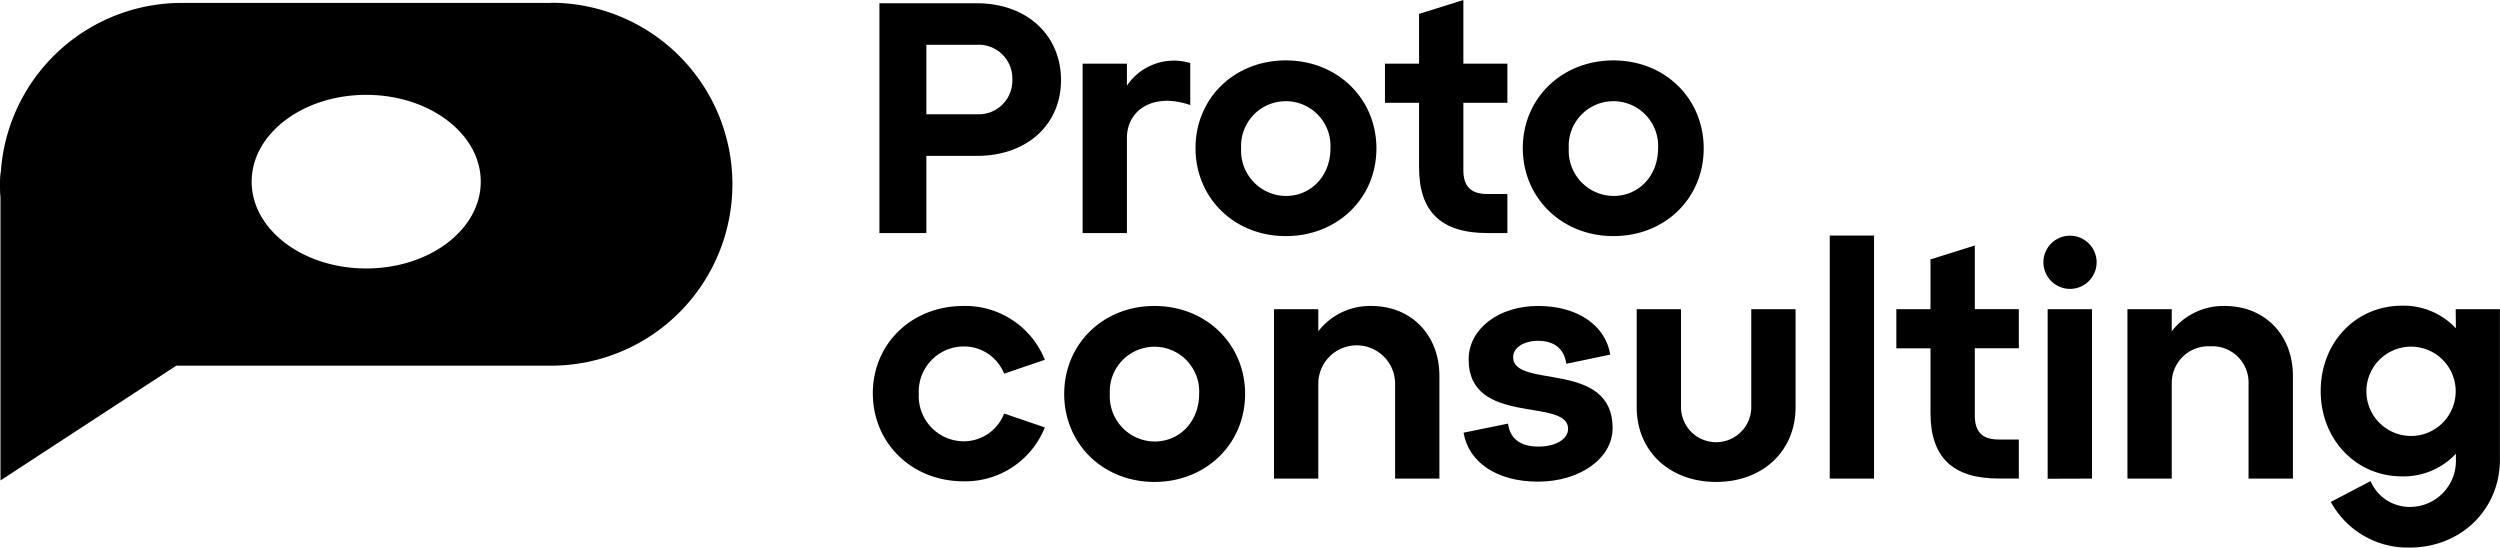 <svg xmlns="http://www.w3.org/2000/svg" viewBox="0 0 360.01 78.85"><g id="Layer_2" data-name="Layer 2"><g id="Layer_1-2" data-name="Layer 1"><path d="M126.64,33.56V.47h14c7.38,0,12.15,4.73,12.15,11.06S148,22.45,140.63,22.45H133.4V33.56Zm6.76-17.11h7.23a4.84,4.84,0,0,0,5.15-5,4.85,4.85,0,0,0-5.15-5H133.4Z"/><path d="M162.28,12.34a8.14,8.14,0,0,1,9.12-3.26v6.05c-5.15-1.8-9.12.56-9.12,4.77V33.56H155.9V9.17h6.38Z"/><path d="M185.16,8.7c7.42,0,13.05,5.48,13.05,12.67S192.58,34,185.16,34s-13-5.49-13-12.67S177.74,8.7,185.16,8.7Zm0,19.52c3.69,0,6.43-2.93,6.43-6.85a6.44,6.44,0,1,0-12.86,0A6.51,6.51,0,0,0,185.16,28.22Z"/><path d="M199.44,14.8V9.17h4.91V2l6.38-2V9.17h6.34V14.8h-6.34v9.69c0,2.36,1.09,3.45,3.46,3.45h2.88v5.62h-2.88c-6.72,0-9.84-3.12-9.84-9.45V14.8Z"/><path d="M232.34,8.7c7.42,0,13,5.48,13,12.67S239.76,34,232.34,34s-13.05-5.49-13.05-12.67S224.92,8.7,232.34,8.7Zm0,19.52c3.68,0,6.43-2.93,6.43-6.85a6.44,6.44,0,1,0-12.86,0A6.51,6.51,0,0,0,232.34,28.22Z"/><path d="M138.74,44.06a12.33,12.33,0,0,1,11.72,7.75l-5.86,2a6.22,6.22,0,0,0-5.86-3.92,6.5,6.5,0,0,0-6.43,6.81,6.51,6.51,0,0,0,6.43,6.85,6.25,6.25,0,0,0,5.86-4l5.86,2a12.33,12.33,0,0,1-11.72,7.76c-7.42,0-13.05-5.49-13.05-12.67S131.32,44.06,138.74,44.06Z"/><path d="M166.25,44.06c7.42,0,13.05,5.48,13.05,12.67S173.67,69.4,166.25,69.4s-13-5.49-13-12.67S158.83,44.06,166.25,44.06Zm0,19.52c3.69,0,6.43-2.93,6.43-6.85a6.44,6.44,0,1,0-12.86,0A6.51,6.51,0,0,0,166.25,63.58Z"/><path d="M207.28,54.13V68.92H200.9V55.26a5.53,5.53,0,0,0-11.06,0V68.92h-6.38V44.53h6.38V47.7a9.42,9.42,0,0,1,7.61-3.64C203.31,44.06,207.28,48.31,207.28,54.13Z"/><path d="M217.16,61c.29,2.22,1.85,3.31,4.35,3.31,2.65,0,4.3-1.14,4.3-2.55,0-4.59-14.32-.29-14.32-10,0-4.39,4.3-7.7,10-7.7s9.69,2.79,10.4,7l-6.33,1.33c-.33-2.23-1.8-3.31-4.07-3.31-2,0-3.59.94-3.59,2.36,0,4.63,14.32.33,14.32,10.21,0,4.4-4.77,7.71-10.73,7.71s-10-2.79-10.73-7.05Z"/><path d="M235.69,44.53h6.38V58.62a5.06,5.06,0,0,0,10.12,0V44.53h6.38V58.62c0,6.43-4.82,10.78-11.44,10.78s-11.44-4.35-11.44-10.78Z"/><path d="M263.49,68.92v-35h6.38v35Z"/><path d="M273.08,50.16V44.53H278V37.35l6.38-2v9.17h6.34v5.63h-6.34v9.69c0,2.36,1.09,3.45,3.45,3.45h2.89v5.62h-2.89c-6.71,0-9.83-3.12-9.83-9.45V50.16Z"/><path d="M298.09,33.94a3.83,3.83,0,1,1,0,7.66,3.83,3.83,0,1,1,0-7.66Zm-3.22,35V44.53h6.39V68.92Z"/><path d="M330.19,54.13V68.92H323.8V55.26a5.22,5.22,0,0,0-5.53-5.39,5.28,5.28,0,0,0-5.53,5.39V68.92h-6.38V44.53h6.38V47.7a9.42,9.42,0,0,1,7.61-3.64C326.22,44.06,330.19,48.31,330.19,54.13Z"/><path d="M353.63,44.53H360V66.18c0,7.19-5.62,12.67-13,12.67a12.6,12.6,0,0,1-11.35-6.57l5.72-3A6.12,6.12,0,0,0,347,73a6.62,6.62,0,0,0,6.66-6.86v-.8a10.32,10.32,0,0,1-7.75,3.26c-6.67,0-11.72-5.34-11.72-12.29s5-12.29,11.72-12.29a10.32,10.32,0,0,1,7.75,3.26Zm0,11.82a6.43,6.43,0,1,0-12.86,0,6.43,6.43,0,1,0,12.86,0Z"/><path d="M79.34.42H26.13a26.12,26.12,0,0,0-26,24.19h0v.1C0,25.32,0,25.93,0,26.55s0,1.23.07,1.84V69.18L25.38,52.66l.75,0H79.34a26.13,26.13,0,0,0,0-52.26ZM52.73,38.66c-9.1,0-16.49-5.6-16.49-12.5s7.39-12.5,16.49-12.5,16.5,5.59,16.5,12.5S61.84,38.66,52.73,38.66Z"/></g></g></svg>